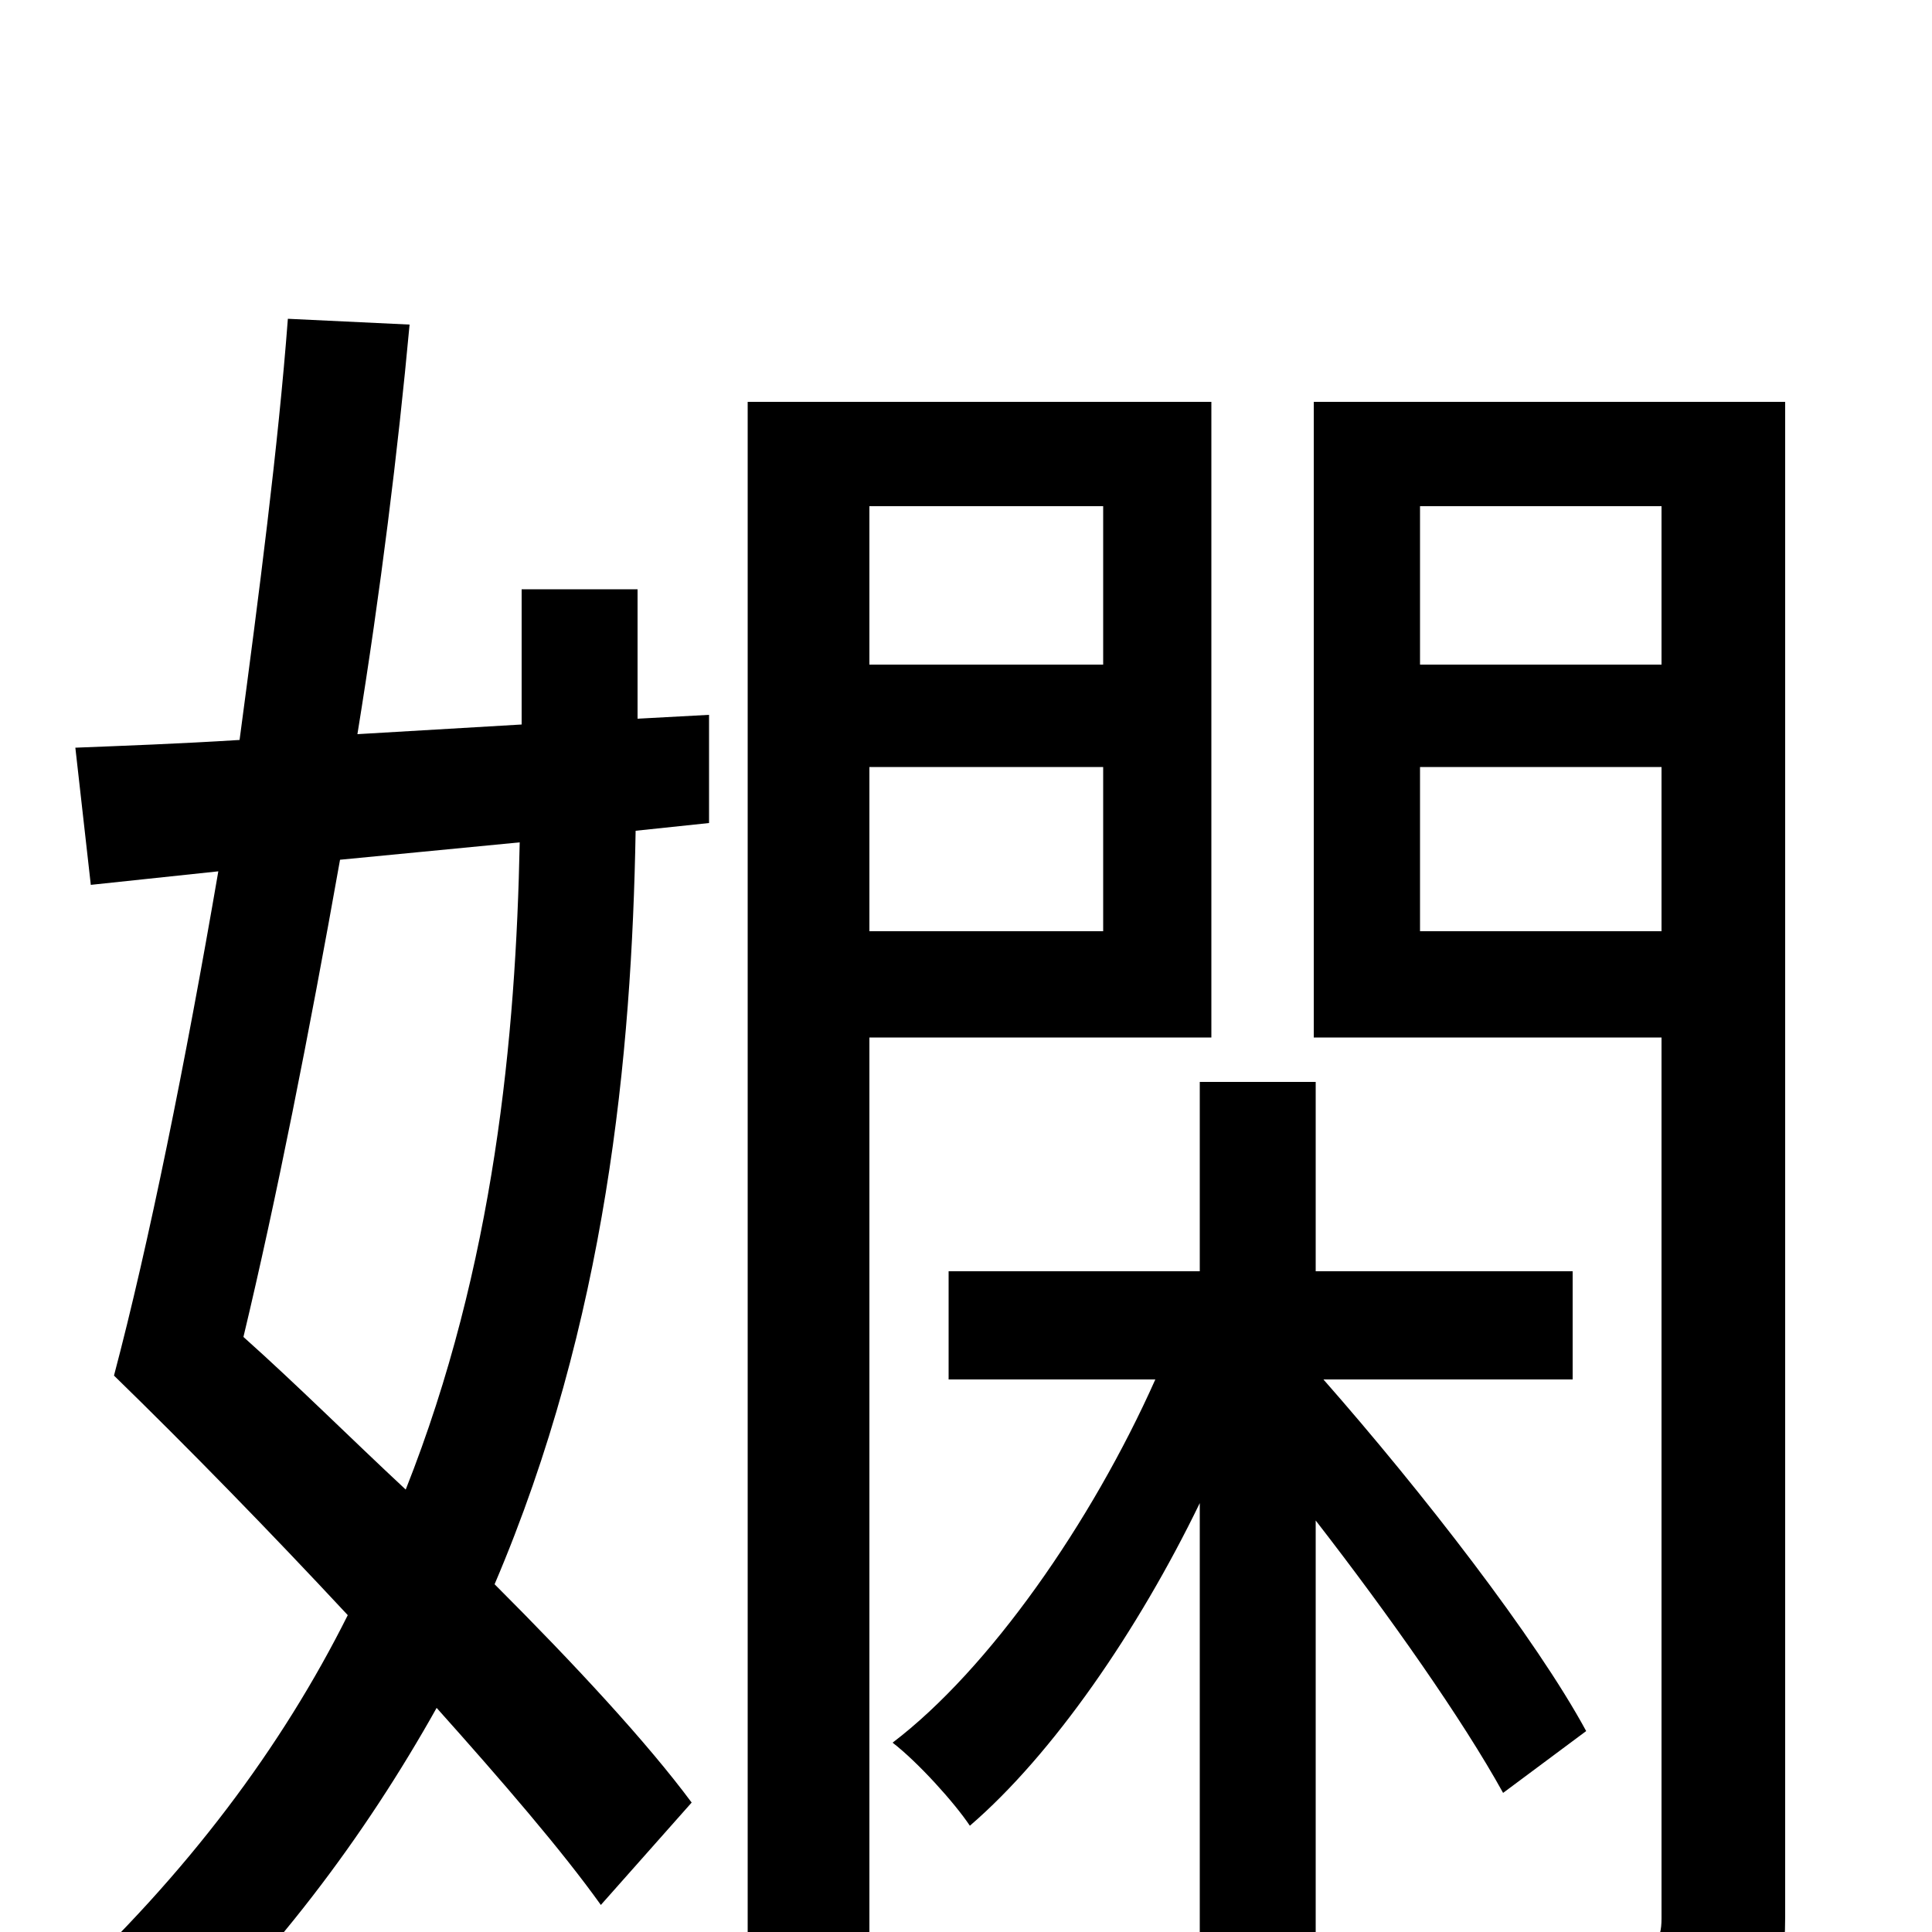 <svg xmlns="http://www.w3.org/2000/svg" viewBox="0 -1000 1000 1000">
	<path fill="#000000" d="M269 -564C267 -464 256 -345 210 -229C181 -256 154 -283 126 -308C143 -379 160 -465 176 -555ZM330 -695H270V-625L185 -620C197 -694 206 -767 212 -832L149 -835C144 -769 134 -692 124 -617C92 -615 64 -614 39 -613L47 -542L113 -549C96 -450 77 -356 59 -288C97 -251 140 -207 180 -164C146 -96 97 -30 30 32C45 41 68 61 77 74C141 15 189 -50 226 -116C260 -78 291 -42 311 -14L358 -67C335 -98 298 -138 256 -180C314 -316 327 -454 329 -570L367 -574V-630L330 -628ZM571 -738V-656H450V-738ZM450 -518V-603H571V-518ZM627 -463V-792H387V77H450V-463ZM821 -104C795 -152 736 -228 685 -286H814V-342H681V-440H621V-342H491V-286H598C565 -212 512 -136 462 -98C475 -88 494 -67 502 -55C545 -92 589 -156 621 -222V29H681V-213C719 -164 757 -110 778 -72ZM735 -518V-603H860V-518ZM860 -738V-656H735V-738ZM924 -792H680V-463H860V-7C860 5 856 9 845 9C832 10 796 10 756 9C766 25 775 53 779 70C833 70 870 69 893 58C916 47 924 29 924 -8Z"/>
</svg>